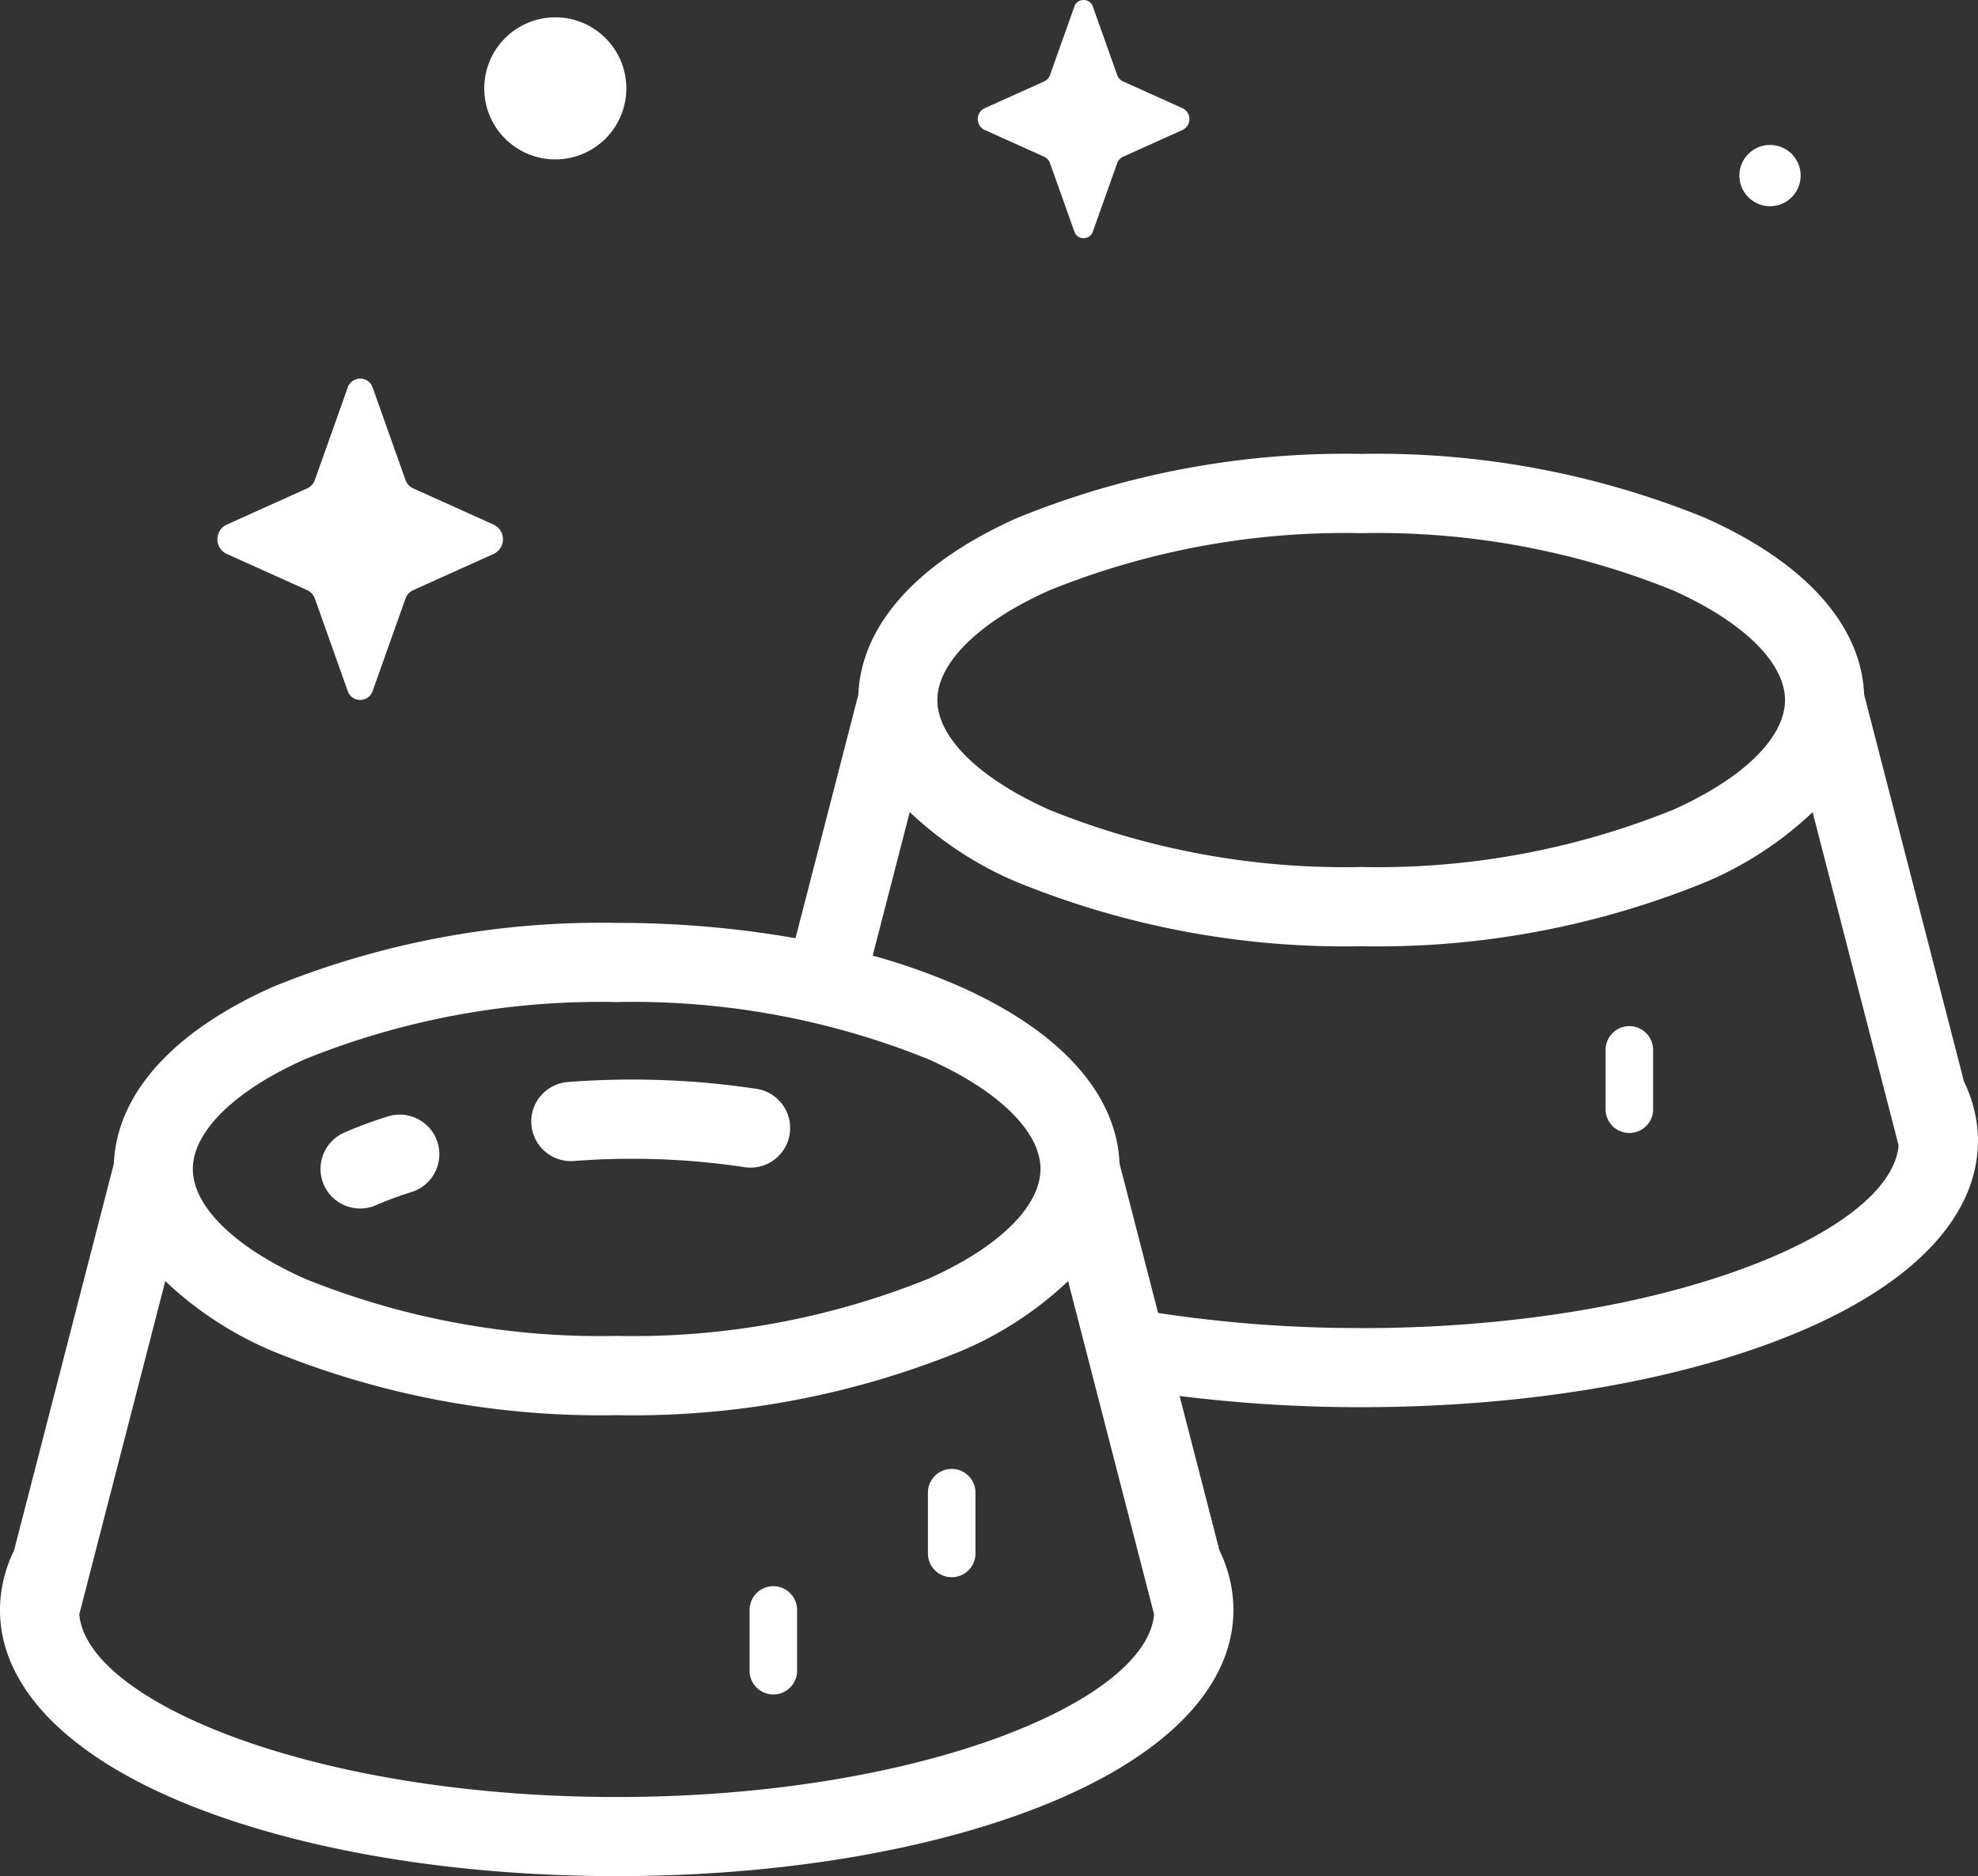 <svg xmlns="http://www.w3.org/2000/svg" width="93.341" height="88.535" viewBox="0 0 93.341 88.535">
  <rect x="0" y="0" width="93.341" height="88.535" fill="#333333" stroke="none"/>
  <g id="Grupo_173983" data-name="Grupo 173983" transform="translate(0 -13.181)">
    <g id="Grupo_149406" data-name="Grupo 149406" transform="translate(1.869 36.468)">
      <path id="Trazado_252859" data-name="Trazado 252859" d="M147.928,296.765a1.882,1.882,0,0,1-.281-.021,35.75,35.75,0,0,0-8.036-.292,1.869,1.869,0,1,1-.285-3.727,39.473,39.473,0,0,1,8.878.322,1.869,1.869,0,0,1-.276,3.718Z" transform="translate(-114.383 -264.955)" fill="#fff"/>
      <path id="Trazado_252860" data-name="Trazado 252860" d="M84.837,306.111a1.869,1.869,0,0,1-.754-3.58,20.052,20.052,0,0,1,2.059-.764,1.869,1.869,0,0,1,1.125,3.565,16.4,16.4,0,0,0-1.678.62A1.868,1.868,0,0,1,84.837,306.111Z" transform="translate(-69.71 -272.371)" fill="#fff"/>
    </g>
    <g id="Grupo_149407" data-name="Grupo 149407" transform="translate(0 34.599)">
      <path id="Trazado_252862" data-name="Trazado 252862" d="M93.339,163.157c0-.022,0-.044,0-.067s0-.041,0-.062,0-.029,0-.044a6.393,6.393,0,0,0-.658-2.693l-4.714-18.272c-.134-3.281-2.787-6.233-7.507-8.336a40.987,40.987,0,0,0-16.223-3.016,40.986,40.986,0,0,0-16.224,3.016c-4.72,2.1-7.373,5.056-7.507,8.337l-2.967,11.5a48.434,48.434,0,0,0-8.434-.722,40.987,40.987,0,0,0-16.223,3.016c-4.72,2.1-7.373,5.056-7.507,8.337L.66,182.422A6.394,6.394,0,0,0,0,185.1c0,.02,0,.041,0,.061s0,.036,0,.053,0,.044,0,.067,0,.024,0,.036c.06,3.637,3.307,6.9,9.16,9.2,5.357,2.1,12.439,3.262,19.942,3.262s14.585-1.158,19.942-3.262c5.854-2.3,9.1-5.563,9.16-9.2,0-.012,0-.024,0-.036s0-.044,0-.067,0-.034,0-.051,0-.044,0-.065a6.392,6.392,0,0,0-.658-2.686l-1.881-7.291a68.68,68.68,0,0,0,8.568.529c7.5,0,14.585-1.158,19.942-3.262,5.854-2.3,9.1-5.563,9.161-9.2,0-.012,0-.024,0-.036ZM49.534,137.1a37.218,37.218,0,0,1,14.7-2.693,37.218,37.218,0,0,1,14.7,2.693c3.317,1.478,5.3,3.416,5.3,5.184s-1.98,3.706-5.3,5.184a37.218,37.218,0,0,1-14.7,2.693,37.216,37.216,0,0,1-14.7-2.693c-3.317-1.478-5.3-3.416-5.3-5.184S46.218,138.575,49.534,137.1ZM14.4,159.226a37.218,37.218,0,0,1,14.7-2.693,37.218,37.218,0,0,1,14.7,2.693c3.317,1.478,5.3,3.416,5.3,5.184s-1.98,3.706-5.3,5.184a37.215,37.215,0,0,1-14.7,2.693,37.215,37.215,0,0,1-14.7-2.693c-3.317-1.478-5.3-3.416-5.3-5.184s1.98-3.706,5.3-5.184Zm14.7,34.819c-14.283,0-25.014-4.51-25.358-8.623L7.8,169.7a16.856,16.856,0,0,0,5.078,3.311,40.987,40.987,0,0,0,16.223,3.016,40.985,40.985,0,0,0,16.224-3.016,16.856,16.856,0,0,0,5.078-3.311l4.057,15.724C54.119,189.535,43.389,194.045,29.105,194.045Zm35.13-22.129a62.958,62.958,0,0,1-9.58-.713l-1.82-7.055c-.134-3.281-2.787-6.233-7.506-8.337a30.05,30.05,0,0,0-4.142-1.469l1.748-6.774a16.857,16.857,0,0,0,5.078,3.311A40.989,40.989,0,0,0,64.236,153.9a40.987,40.987,0,0,0,16.223-3.016,16.857,16.857,0,0,0,5.078-3.311l4.057,15.724c-.344,4.113-11.075,8.623-25.358,8.623Z" transform="translate(0 -130.666)" fill="#fff"/>
      <path id="Trazado_252863" data-name="Trazado 252863" d="M241.314,393.393a1.122,1.122,0,0,0-1.122,1.122v2.833a1.122,1.122,0,1,0,2.243,0v-2.833A1.121,1.121,0,0,0,241.314,393.393Z" transform="translate(-196.403 -345.496)" fill="#fff"/>
      <path id="Trazado_252864" data-name="Trazado 252864" d="M195.144,423.751a1.122,1.122,0,0,0-1.122,1.122v2.832a1.122,1.122,0,1,0,2.243,0v-2.832A1.122,1.122,0,0,0,195.144,423.751Z" transform="translate(-158.65 -370.32)" fill="#fff"/>
      <path id="Trazado_252865" data-name="Trazado 252865" d="M416.72,278.8a1.122,1.122,0,0,0-1.122,1.122v2.832a1.122,1.122,0,0,0,2.243,0v-2.832A1.122,1.122,0,0,0,416.72,278.8Z" transform="translate(-339.831 -251.797)" fill="#fff"/>
    </g>
    <g id="Grupo_149409" data-name="Grupo 149409" transform="translate(10.257 13.18)">
      <path id="Trazado_252866" data-name="Trazado 252866" d="M62.4,111.631l-1.535,4.317a.692.692,0,0,1-.36.405l-3.836,1.728a.765.765,0,0,0,0,1.352l3.836,1.728a.692.692,0,0,1,.36.405l1.535,4.317a.623.623,0,0,0,1.2,0l1.535-4.317a.693.693,0,0,1,.36-.405l3.836-1.728a.765.765,0,0,0,0-1.352l-3.836-1.728a.693.693,0,0,1-.36-.405L63.6,111.631a.623.623,0,0,0-1.2,0Z" transform="translate(-56.26 -93.309)" fill="#fff"/>
      <path id="Trazado_252867" data-name="Trazado 252867" d="M257.618,13.519l-1.139,3.2a.514.514,0,0,1-.267.3L253.367,18.3a.568.568,0,0,0,0,1l2.845,1.282a.514.514,0,0,1,.267.3l1.139,3.2a.462.462,0,0,0,.891,0l1.139-3.2a.514.514,0,0,1,.267-.3l2.845-1.282a.568.568,0,0,0,0-1l-2.845-1.282a.514.514,0,0,1-.267-.3l-1.139-3.2A.462.462,0,0,0,257.618,13.519Z" transform="translate(-217.186 -13.18)" fill="#fff"/>
      <g id="Grupo_149408" data-name="Grupo 149408" transform="translate(12.595 0.819)">
        <circle id="Elipse_6240" data-name="Elipse 6240" cx="3.352" cy="3.352" r="3.352" fill="#fff"/>
        <circle id="Elipse_6241" data-name="Elipse 6241" cx="1.446" cy="1.446" r="1.446" transform="translate(59.229 6.021)" fill="#fff"/>
      </g>
    </g>
  </g>
</svg>
